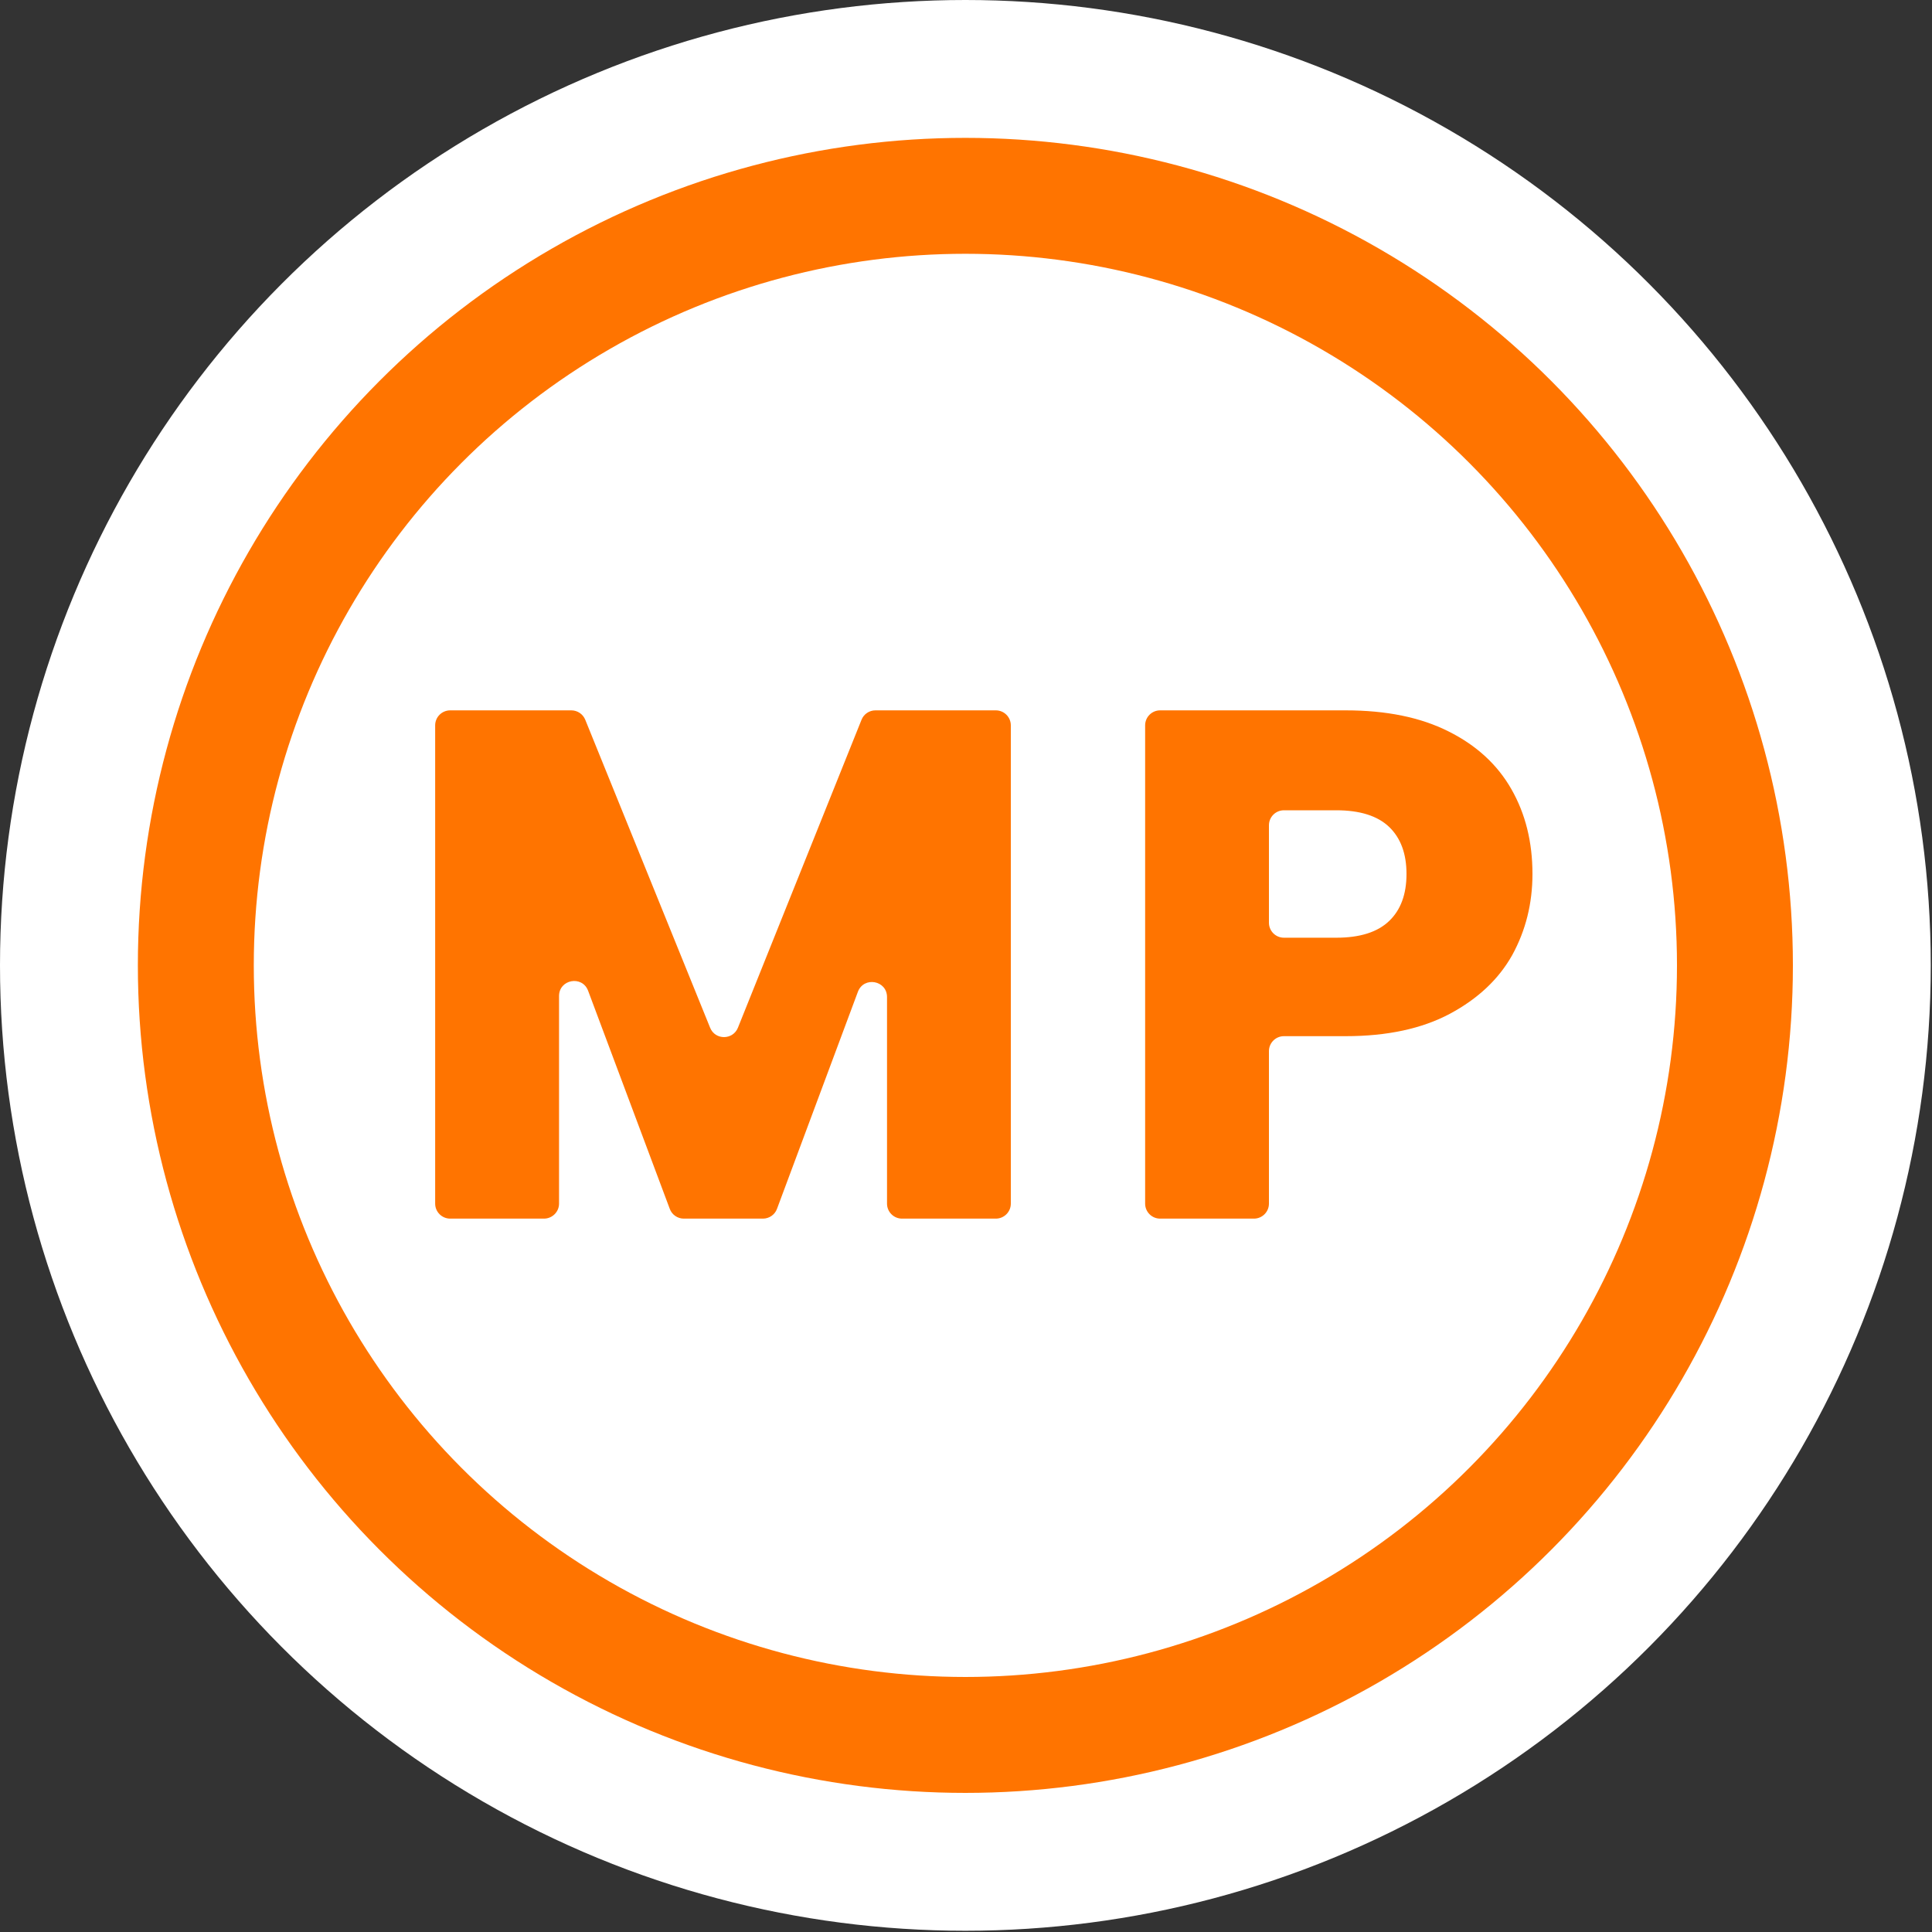 <svg width="25" height="25" viewBox="0 0 25 25" fill="none" xmlns="http://www.w3.org/2000/svg">
<rect x="0" y="0" width="25" height="25" fill="#333333" stroke="none"/>
<circle cx="12.492" cy="12.492" r="12.492" fill="white"/>
<circle cx="12.492" cy="12.492" r="9.958" stroke="#FF7400" stroke-width="1.5"/>
<path d="M12.886 9.192C12.993 9.192 13.08 9.279 13.08 9.386V15.575C13.08 15.682 12.993 15.769 12.886 15.769H11.672C11.565 15.769 11.478 15.682 11.478 15.575V12.902C11.478 12.685 11.177 12.631 11.101 12.834L10.054 15.643C10.026 15.719 9.953 15.769 9.872 15.769H8.849C8.768 15.769 8.695 15.719 8.667 15.643L7.61 12.82C7.534 12.618 7.234 12.672 7.234 12.889V15.575C7.234 15.682 7.146 15.769 7.039 15.769H5.826C5.718 15.769 5.631 15.682 5.631 15.575V9.386C5.631 9.279 5.718 9.192 5.826 9.192H7.393C7.472 9.192 7.543 9.24 7.573 9.313L9.189 13.299C9.254 13.461 9.484 13.46 9.549 13.298L11.148 9.314C11.177 9.24 11.249 9.192 11.328 9.192H12.886Z" fill="#FF7400"/>
<path d="M19.83 11.309C19.83 11.69 19.743 12.04 19.568 12.359C19.393 12.671 19.124 12.924 18.762 13.118C18.4 13.311 17.95 13.408 17.413 13.408H16.614C16.507 13.408 16.42 13.495 16.42 13.602V15.575C16.42 15.682 16.333 15.769 16.226 15.769H15.012C14.905 15.769 14.818 15.682 14.818 15.575V9.386C14.818 9.279 14.905 9.192 15.012 9.192H17.413C17.938 9.192 18.381 9.282 18.743 9.464C19.106 9.645 19.377 9.895 19.558 10.213C19.74 10.532 19.83 10.897 19.83 11.309ZM17.291 12.134C17.597 12.134 17.825 12.062 17.975 11.918C18.125 11.775 18.2 11.572 18.2 11.309C18.2 11.047 18.125 10.844 17.975 10.7C17.825 10.557 17.597 10.485 17.291 10.485H16.614C16.507 10.485 16.42 10.572 16.42 10.679V11.94C16.42 12.047 16.507 12.134 16.614 12.134H17.291Z" fill="#FF7400"/>
</svg>
